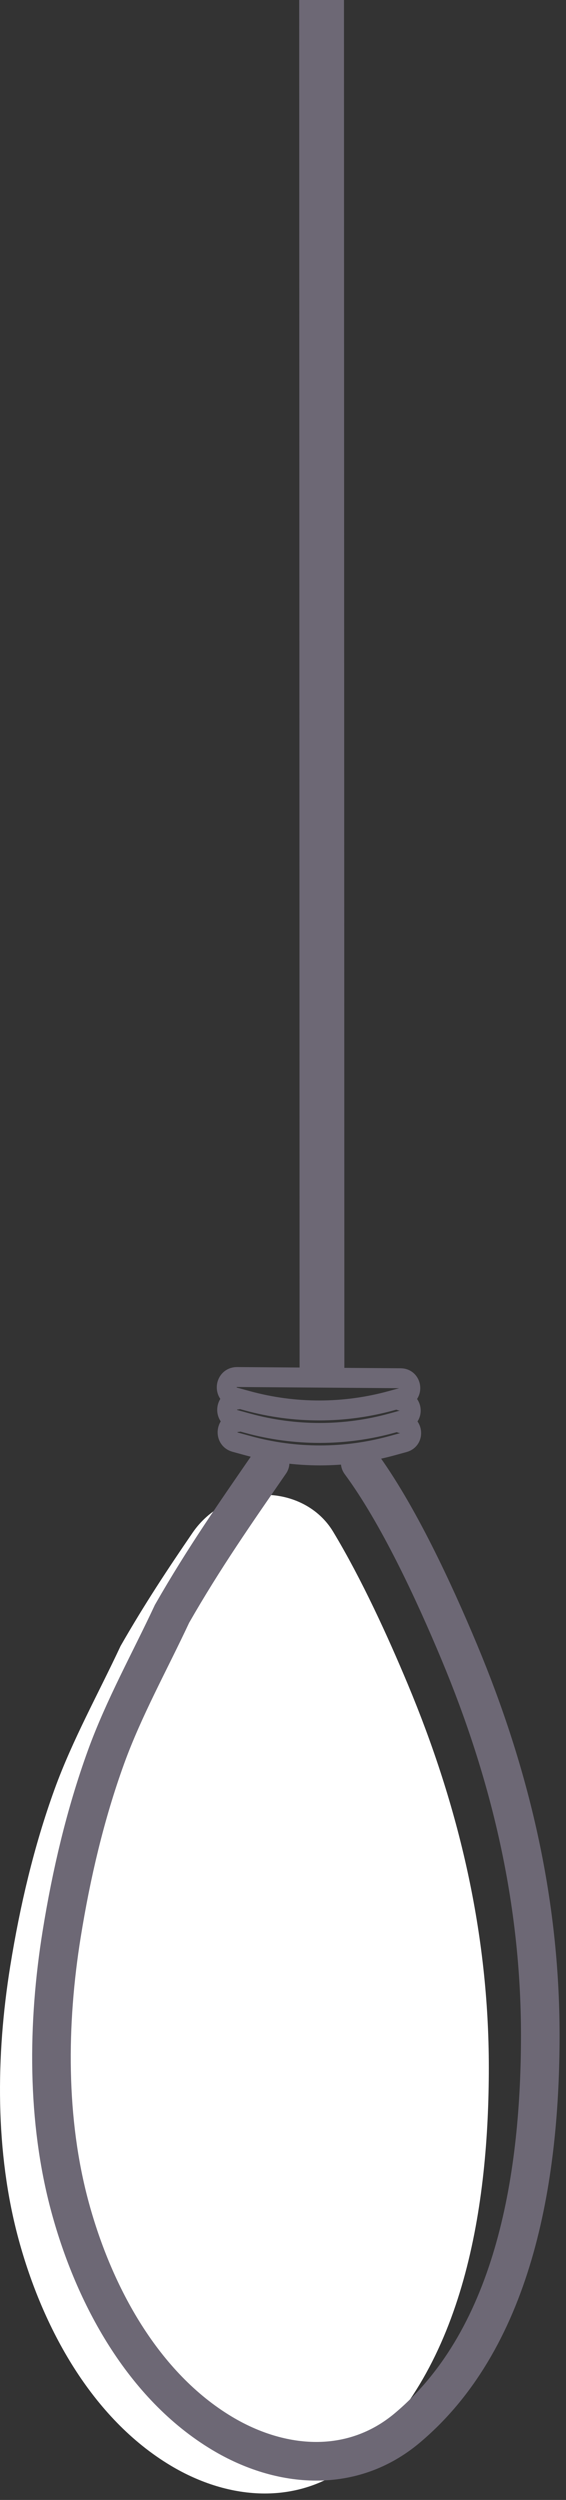 <svg width="44" height="194" viewBox="0 0 44 194" fill="none" xmlns="http://www.w3.org/2000/svg">
<rect x="0" y="0" width="44" height="194" fill="#333333" stroke="none"/>
<path d="M31.193 110.443V110.443C32.084 110.43 32.266 111.697 31.407 111.933L30.482 112.187C26.826 113.193 22.967 113.196 19.307 112.196L18.281 111.916C17.391 111.673 17.553 110.366 18.475 110.349V110.349" stroke="#6D6875" stroke-width="1.547" stroke-linecap="round"/>
<path d="M31.159 108.698V108.698C32.05 108.685 32.232 109.952 31.373 110.189L30.449 110.443C26.793 111.448 22.933 111.451 19.274 110.452L18.247 110.171C17.358 109.928 17.52 108.621 18.442 108.604V108.604" stroke="#6D6875" stroke-width="1.547" stroke-linecap="round"/>
<path d="M30.416 108.698L31.34 108.444C32.199 108.208 32.017 106.94 31.126 106.954L18.408 106.86C17.487 106.876 17.325 108.184 18.214 108.427L19.241 108.707C22.9 109.706 26.76 109.703 30.416 108.698Z" stroke="#6D6875" stroke-width="1.547" stroke-linecap="round"/>
<path d="M23.289 105L23.29 106.741L26.77 106.74L26.77 105L23.289 105ZM23.26 0L23.289 105L26.77 105L26.74 -0L23.26 0Z" fill="#6D6875"/>
<path d="M9.373 127.734C11.223 124.504 13.061 121.731 14.974 118.94C16.237 117.095 18.335 116 20.57 116C22.727 116 24.779 117.011 25.894 118.858C28.125 122.552 30.172 127.047 31.692 130.678C35.686 140.217 38 150.046 38 160.434C38 170.918 36.185 183.765 27.655 190.92C23.379 194.507 17.845 194.076 13.263 191.331C7.112 187.646 3.31 180.613 1.457 173.817C-0.397 167.021 -0.323 159.524 0.793 152.595C1.548 147.915 2.631 143.292 4.238 138.861C5.622 135.044 7.653 131.412 9.373 127.734Z" fill="white"/>
<path d="M21 113.5C18.34 117.357 15.866 120.88 13.373 125.234C11.653 128.912 9.622 132.544 8.238 136.361C6.631 140.792 5.548 145.415 4.793 150.095C3.677 157.024 3.603 164.521 5.457 171.317C7.31 178.113 11.112 185.146 17.263 188.831C21.845 191.576 27.379 192.007 31.655 188.42C40.185 181.265 42 168.418 42 157.934C42 147.546 39.686 137.717 35.692 128.178C33.75 123.539 30.948 117.488 28 113.5" stroke="#6D6875" stroke-width="3" stroke-linecap="round"/>
</svg>
